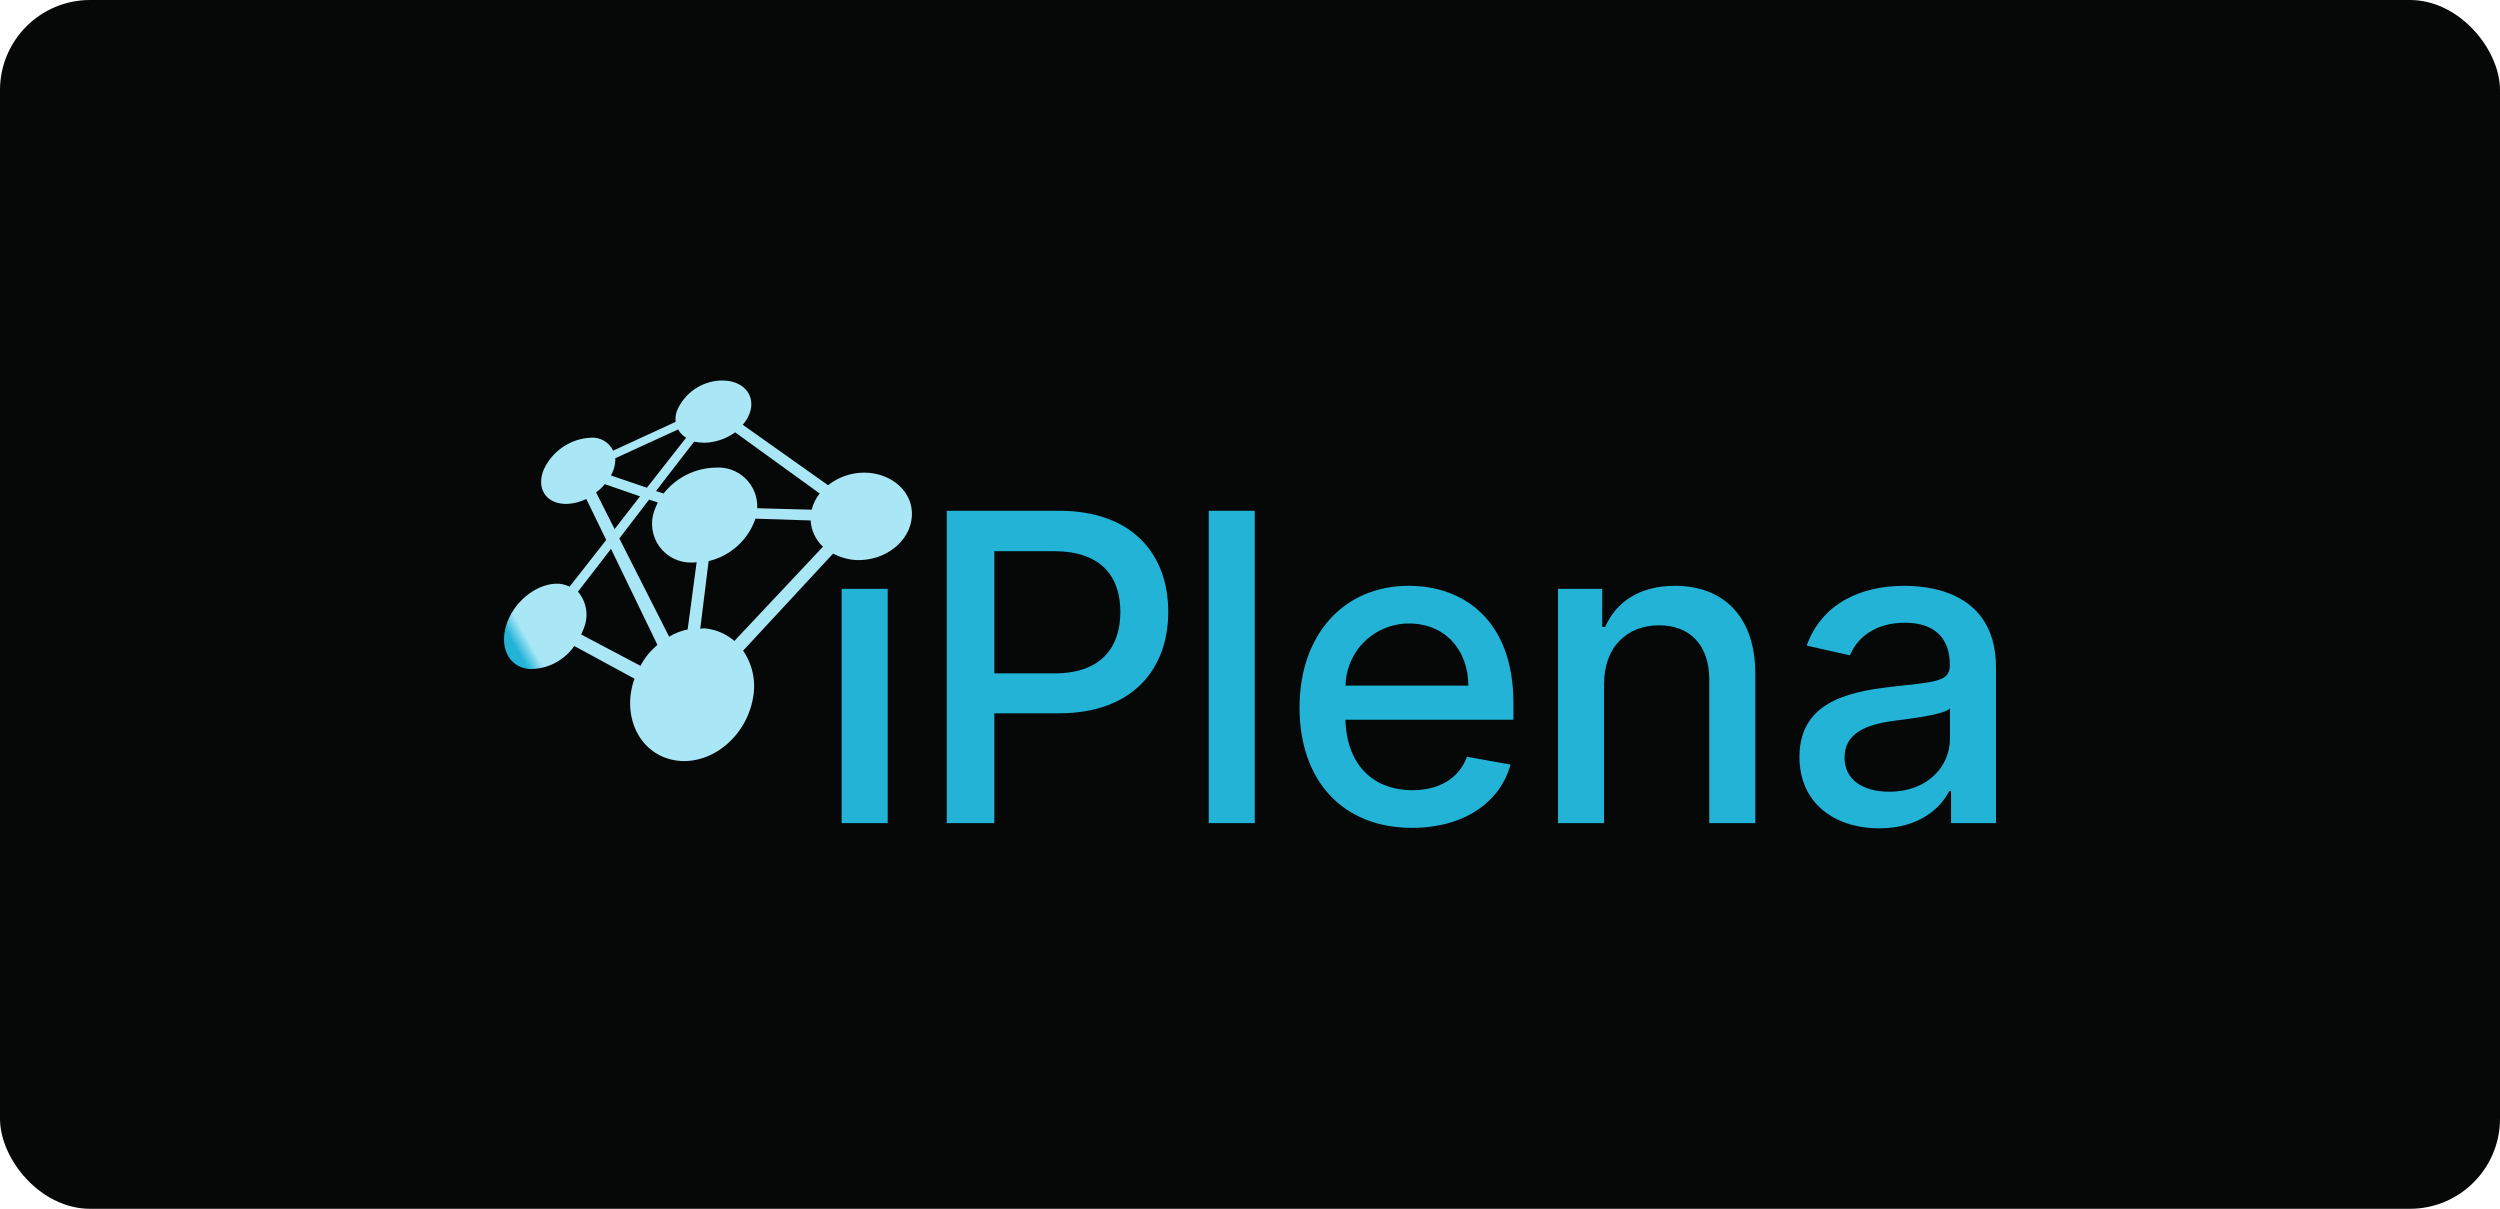 <svg xmlns="http://www.w3.org/2000/svg" xmlns:xlink="http://www.w3.org/1999/xlink" width="249.689" height="120.729" viewBox="0 0 249.689 120.729">
  <defs>
    <clipPath id="clip-path">
      <path id="Path_42057" data-name="Path 42057" d="M22.812,40.335h4.6v-23.4h-4.6Zm-.586-29.718a2.913,2.913,0,0,0,5.811,0,2.911,2.911,0,0,0-5.811,0" transform="translate(-22.226 -7.89)" fill="none" stroke="rgba(0,0,0,0)" stroke-width="1"/>
    </clipPath>
    <linearGradient id="linear-gradient" x1="-5.702" y1="1.016" x2="-5.445" y2="1.016" gradientUnits="objectBoundingBox">
      <stop offset="0" stop-color="#22b3d7"/>
      <stop offset="0.438" stop-color="#73d3eb"/>
      <stop offset="0.724" stop-color="#73d3eb"/>
      <stop offset="1" stop-color="#22b3d7"/>
    </linearGradient>
    <clipPath id="clip-path-2">
      <path id="Path_42058" data-name="Path 42058" d="M34.41,12.764h5.965c4.7,0,6.625,2.528,6.625,6.063s-1.922,6.138-6.564,6.138H34.41ZM29.66,8.728v31.2h4.75V28.955h6.457c7.3,0,10.914-4.371,10.914-10.129s-3.581-10.1-10.9-10.1Z" transform="translate(-29.66 -8.728)" fill="none" stroke="rgba(0,0,0,0)" stroke-width="1"/>
    </clipPath>
    <linearGradient id="linear-gradient-2" x1="-1.999" y1="1.017" x2="-1.932" y2="1.017" xlink:href="#linear-gradient"/>
    <clipPath id="clip-path-3">
      <rect id="Rectangle_22379" data-name="Rectangle 22379" width="4.596" height="31.195" fill="none" stroke="rgba(0,0,0,0)" stroke-width="1"/>
    </clipPath>
    <linearGradient id="linear-gradient-3" x1="-15.313" y1="1.017" x2="-14.989" y2="1.017" xlink:href="#linear-gradient"/>
    <clipPath id="clip-path-4">
      <path id="Path_42059" data-name="Path 42059" d="M64.24,17.518c3.566,0,5.9,2.618,5.917,6.2H57.89a6.313,6.313,0,0,1,6.349-6.2M53.294,25.91c0,7.266,4.274,12.018,11.236,12.018,5.149,0,8.793-2.512,9.838-6.32l-4.35-.778c-.829,2.209-2.828,3.336-5.44,3.336-3.936,0-6.579-2.53-6.7-7.038H74.66V25.515c0-8.454-5.1-11.761-10.452-11.761-6.579,0-10.914,4.966-10.914,12.156" transform="translate(-53.294 -13.754)" fill="none" stroke="rgba(0,0,0,0)" stroke-width="1"/>
    </clipPath>
    <linearGradient id="linear-gradient-4" x1="-3.719" y1="1.002" x2="-3.649" y2="1.002" xlink:href="#linear-gradient"/>
    <clipPath id="clip-path-5">
      <path id="Path_42060" data-name="Path 42060" d="M75.315,17.869h-.292V14.06H70.611v23.4h4.6V23.565c0-3.733,2.306-5.865,5.5-5.865,3.119,0,5.009,2.026,5.009,5.422V37.457h4.6V22.575c0-5.789-3.214-8.821-8.04-8.821-3.551,0-5.872,1.631-6.964,4.115" transform="translate(-70.611 -13.754)" fill="none" stroke="rgba(0,0,0,0)" stroke-width="1"/>
    </clipPath>
    <linearGradient id="linear-gradient-5" x1="-5.342" y1="1.022" x2="-5.266" y2="1.022" xlink:href="#linear-gradient"/>
    <clipPath id="clip-path-6">
      <path id="Path_42061" data-name="Path 42061" d="M91.29,30.906c0-2.437,2.183-3.305,4.842-3.655,1.491-.2,5.027-.595,5.687-1.249v3.016c0,2.773-2.229,5.3-6.057,5.3-2.6,0-4.472-1.157-4.472-3.412m-3.782-11.18,4.32.974c.677-1.659,2.4-3.259,5.488-3.259,2.967,0,4.489,1.539,4.489,4.189v.106c0,1.661-1.722,1.631-5.965,2.117-4.472.519-9.054,1.676-9.054,6.992,0,4.6,3.49,7.129,7.977,7.129,3.906,0,6.1-1.965,6.979-3.717h.185v3.2h4.489V21.919c0-6.809-5.412-8.165-9.161-8.165-4.274,0-8.208,1.707-9.747,5.972" transform="translate(-86.786 -13.754)" fill="none" stroke="rgba(0,0,0,0)" stroke-width="1"/>
    </clipPath>
    <linearGradient id="linear-gradient-6" x1="-6.591" y1="1" x2="-6.515" y2="1" xlink:href="#linear-gradient"/>
    <clipPath id="clip-path-7">
      <path id="Path_42062" data-name="Path 42062" d="M20.037,6.217h0M7.709,25.369c.073-.179.182-.4.255-.611a3.531,3.531,0,0,0-.58-3.666l3.3-4.276,4.641,9.595a6.858,6.858,0,0,0-1.7,2.084Zm12.726-7.33a6.545,6.545,0,0,0,4.677-4.24l5.512.179A3.9,3.9,0,0,0,31.854,16.6l-8.847,9.413a5.3,5.3,0,0,0-2.935-1.257h-.289a.34.34,0,0,1-.183.036Zm-8.918-2.263,2.973-3.882.869.288a8.992,8.992,0,0,0-.362.862,3.871,3.871,0,0,0,3.735,5.139,2.411,2.411,0,0,0,.507-.036l-.9,6.719a5.8,5.8,0,0,0-1.849.719Zm-2.32-4.6a4.756,4.756,0,0,0,.869-.826l3.517,1.221L11.045,14.84Zm10.84-4.958a5.452,5.452,0,0,0,3.044-1.042l8.447,6.108a4.239,4.239,0,0,0-.8,1.618l-5.439-.143A3.883,3.883,0,0,0,21.123,8.7a6.765,6.765,0,0,0-5.185,2.587l-.76-.25,3.806-4.923a8.938,8.938,0,0,0,1.053.107M10.682,9.486a4.137,4.137,0,0,0,.255-.575,3.3,3.3,0,0,0,.18-1.149l6.272-2.874a2.19,2.19,0,0,0,.8.827L14.27,10.709ZM21.668,0a4.953,4.953,0,0,0-4.423,3.09,2.635,2.635,0,0,0-.109,1.042L10.9,7.007A2.292,2.292,0,0,0,8.615,5.714,5.466,5.466,0,0,0,3.976,8.876c-.762,1.832.145,3.377,2.1,3.45a4.666,4.666,0,0,0,2.139-.5l1.993,4.1L6.549,20.59A3.293,3.293,0,0,0,5.534,20.3c-1.995-.143-4.314,1.51-5.184,3.773-.908,2.336,0,4.528,2.138,4.744a5.363,5.363,0,0,0,4.532-2.3l6.018,3.271a3.128,3.128,0,0,0-.18.538c-.979,3.593.869,7.078,4.277,7.618,3.517.54,7.034-2.336,7.721-6.179a6.223,6.223,0,0,0-.978-4.78l8.991-9.7a5.694,5.694,0,0,0,2.248.647c2.937.143,5.474-1.869,5.619-4.385.145-2.408-1.993-4.311-4.712-4.347a5.857,5.857,0,0,0-3.661,1.257L23.843,4.42a3.406,3.406,0,0,0,.8-1.51C25,1.258,23.734,0,21.812,0Z" transform="translate(0)" fill="none" stroke="rgba(0,0,0,0)" stroke-width="1"/>
    </clipPath>
    <linearGradient id="linear-gradient-7" x1="0.134" y1="0.972" x2="0.161" y2="0.972" gradientUnits="objectBoundingBox">
      <stop offset="0" stop-color="#22b3d7"/>
      <stop offset="1" stop-color="#a9e7f7"/>
    </linearGradient>
  </defs>
  <g id="Iplena_Logo" data-name="Iplena Logo" transform="translate(-1052.717)">
    <rect id="Rectangle_17476" data-name="Rectangle 17476" width="249.689" height="120.729" rx="9" transform="translate(1052.717)" fill="#060707"/>
    <g id="Group_51489" data-name="Group 51489" transform="translate(1103.056 38.003)">
      <g id="Group_51476" data-name="Group 51476" transform="translate(33.135 11.763)">
        <g id="Group_51475" data-name="Group 51475" clip-path="url(#clip-path)">
          <rect id="Rectangle_22376" data-name="Rectangle 22376" width="5.811" height="32.445" transform="translate(0 0)" stroke="rgba(0,0,0,0)" stroke-width="1" fill="url(#linear-gradient)"/>
        </g>
      </g>
      <g id="Group_51478" data-name="Group 51478" transform="translate(44.218 13.012)">
        <g id="Group_51477" data-name="Group 51477" clip-path="url(#clip-path-2)">
          <rect id="Rectangle_22377" data-name="Rectangle 22377" width="22.121" height="31.195" transform="translate(0 0)" stroke="rgba(0,0,0,0)" stroke-width="1" fill="url(#linear-gradient-2)"/>
        </g>
      </g>
      <g id="Group_51480" data-name="Group 51480" transform="translate(70.383 13.012)">
        <g id="Group_51479" data-name="Group 51479" clip-path="url(#clip-path-3)">
          <rect id="Rectangle_22378" data-name="Rectangle 22378" width="4.596" height="31.195" transform="translate(0)" stroke="rgba(0,0,0,0)" stroke-width="1" fill="url(#linear-gradient-3)"/>
        </g>
      </g>
      <g id="Group_51482" data-name="Group 51482" transform="translate(79.452 20.505)">
        <g id="Group_51481" data-name="Group 51481" clip-path="url(#clip-path-4)">
          <rect id="Rectangle_22380" data-name="Rectangle 22380" width="21.366" height="24.174" stroke="rgba(0,0,0,0)" stroke-width="1" fill="url(#linear-gradient-4)"/>
        </g>
      </g>
      <g id="Group_51484" data-name="Group 51484" transform="translate(105.268 20.505)">
        <g id="Group_51483" data-name="Group 51483" clip-path="url(#clip-path-5)">
          <rect id="Rectangle_22381" data-name="Rectangle 22381" width="19.707" height="23.703" transform="translate(0)" stroke="rgba(0,0,0,0)" stroke-width="1" fill="url(#linear-gradient-5)"/>
        </g>
      </g>
      <g id="Group_51486" data-name="Group 51486" transform="translate(129.382 20.505)">
        <g id="Group_51485" data-name="Group 51485" clip-path="url(#clip-path-6)">
          <rect id="Rectangle_22382" data-name="Rectangle 22382" width="19.63" height="24.22" stroke="rgba(0,0,0,0)" stroke-width="1" fill="url(#linear-gradient-6)"/>
        </g>
      </g>
      <g id="Group_51488" data-name="Group 51488" transform="translate(0)">
        <g id="Group_51487" data-name="Group 51487" clip-path="url(#clip-path-7)">
          <rect id="Rectangle_22383" data-name="Rectangle 22383" width="55.087" height="53.993" transform="translate(-17.157 9.509) rotate(-29.807)" stroke="rgba(0,0,0,0)" stroke-width="1" fill="url(#linear-gradient-7)"/>
        </g>
      </g>
    </g>
  </g>
</svg>
